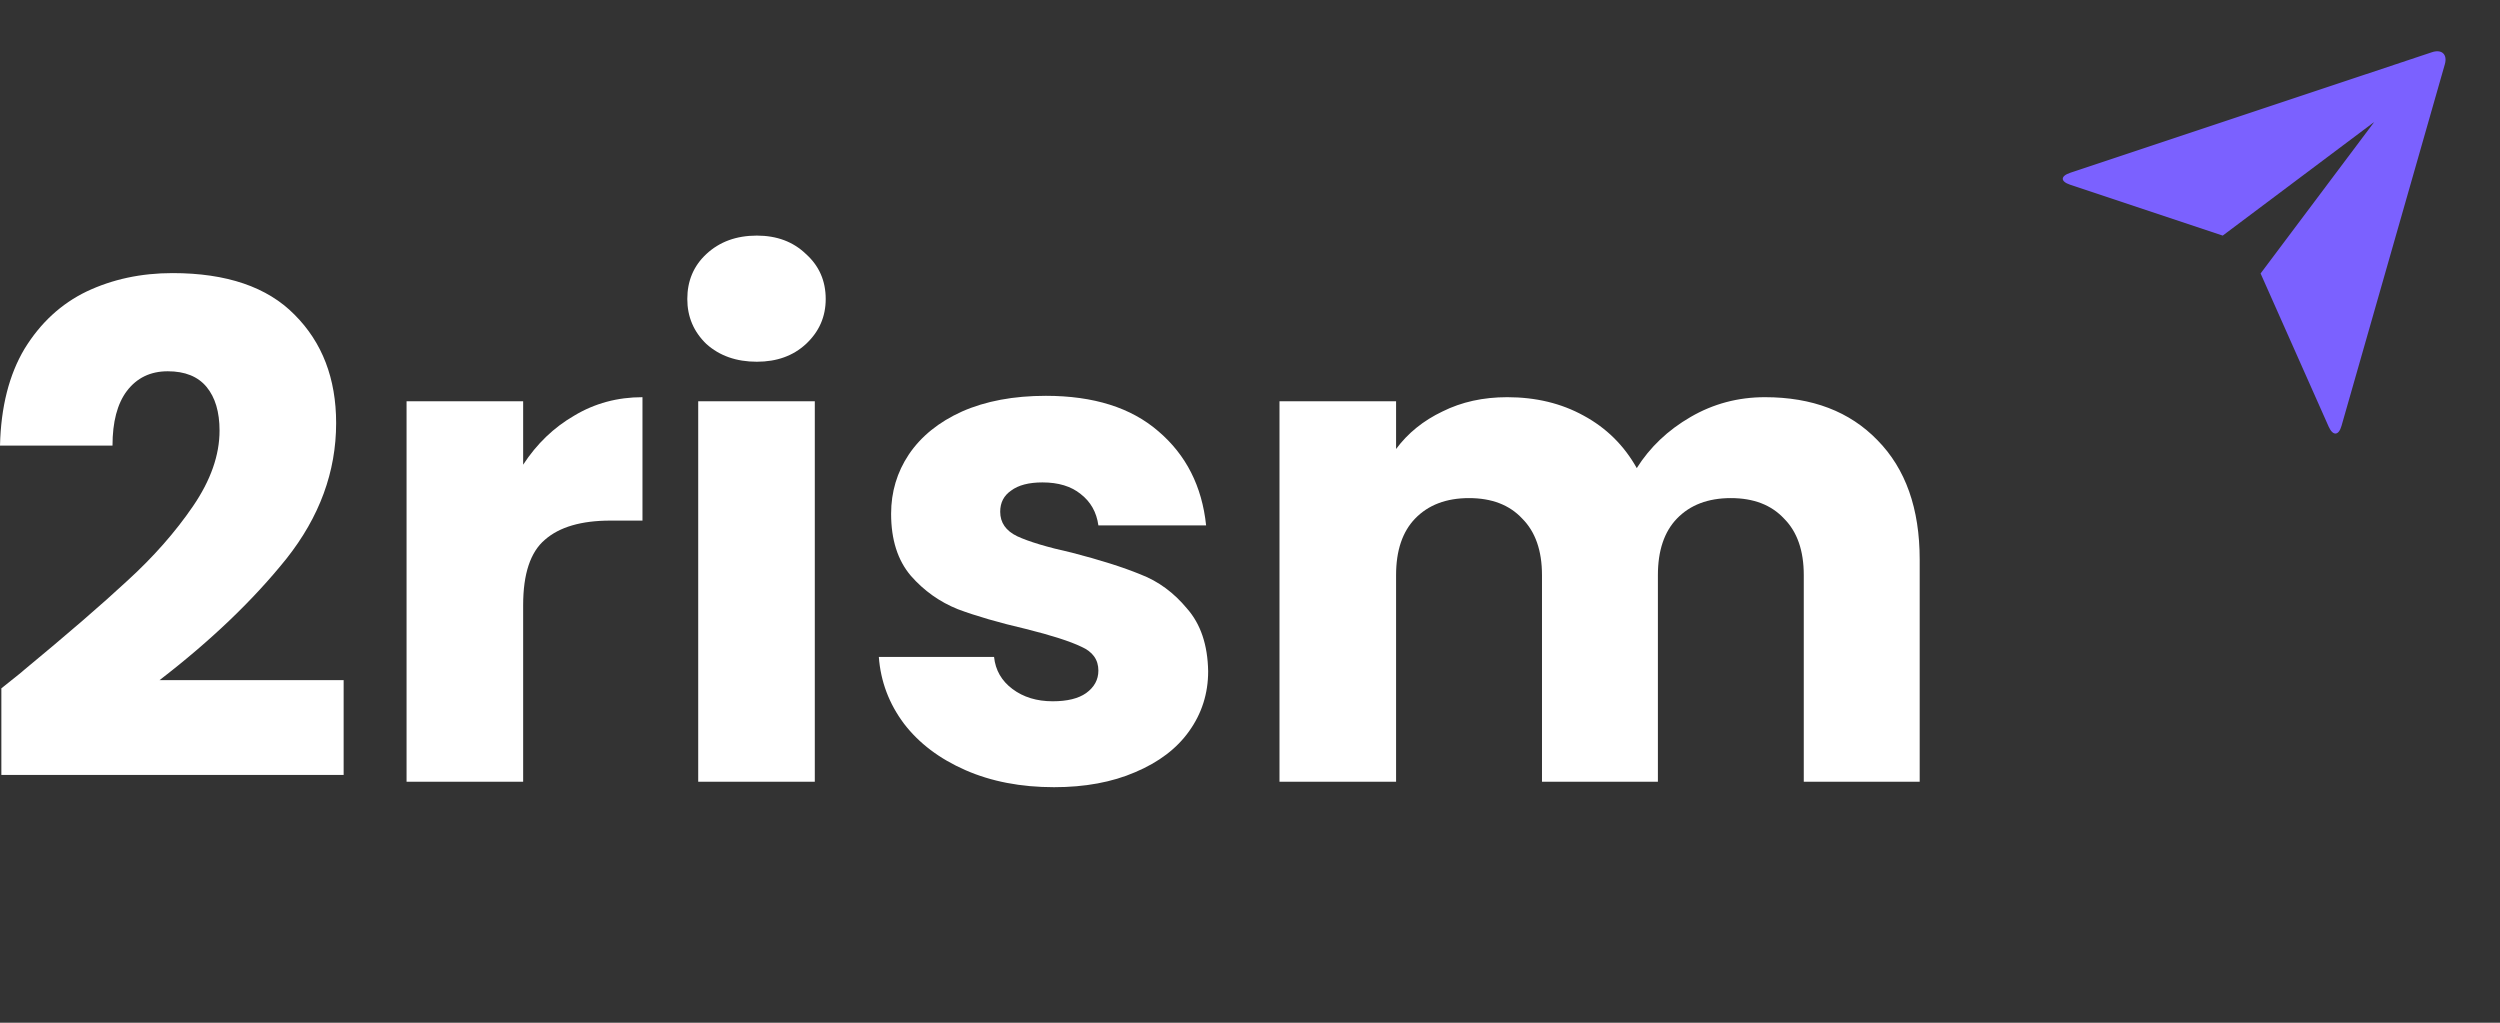 <svg width="88" height="36" viewBox="0 0 88 36" fill="none" xmlns="http://www.w3.org/2000/svg">
<rect x="0" y="0" width="88" height="36" fill="#333333" stroke="none"/>
<path d="M0.048 24.229C0.592 23.797 0.84 23.597 0.792 23.629C2.36 22.333 3.592 21.269 4.488 20.437C5.4 19.605 6.168 18.733 6.792 17.821C7.416 16.909 7.728 16.021 7.728 15.157C7.728 14.501 7.576 13.989 7.272 13.621C6.968 13.253 6.512 13.069 5.904 13.069C5.296 13.069 4.816 13.301 4.464 13.765C4.128 14.213 3.96 14.853 3.96 15.685H0C0.032 14.325 0.32 13.189 0.864 12.277C1.424 11.365 2.152 10.693 3.048 10.261C3.96 9.829 4.968 9.613 6.072 9.613C7.976 9.613 9.408 10.101 10.368 11.077C11.344 12.053 11.832 13.325 11.832 14.893C11.832 16.605 11.248 18.197 10.08 19.669C8.912 21.125 7.424 22.549 5.616 23.941H12.096V27.277H0.048V24.229Z" fill="white"/>
<path d="M18.415 16.357C18.895 15.621 19.495 15.045 20.215 14.629C20.935 14.197 21.735 13.981 22.615 13.981V18.325H21.487C20.463 18.325 19.695 18.549 19.183 18.997C18.671 19.429 18.415 20.197 18.415 21.301V27.517H14.311V14.125H18.415V16.357Z" fill="white"/>
<path d="M26.641 12.733C25.921 12.733 25.329 12.525 24.865 12.109C24.417 11.677 24.193 11.149 24.193 10.525C24.193 9.885 24.417 9.357 24.865 8.941C25.329 8.509 25.921 8.293 26.641 8.293C27.345 8.293 27.921 8.509 28.369 8.941C28.833 9.357 29.065 9.885 29.065 10.525C29.065 11.149 28.833 11.677 28.369 12.109C27.921 12.525 27.345 12.733 26.641 12.733ZM28.681 14.125V27.517H24.577V14.125H28.681Z" fill="white"/>
<path d="M37.103 27.709C35.935 27.709 34.895 27.509 33.983 27.109C33.071 26.709 32.351 26.165 31.823 25.477C31.295 24.773 30.999 23.989 30.935 23.125H34.991C35.039 23.589 35.255 23.965 35.639 24.253C36.023 24.541 36.495 24.685 37.055 24.685C37.567 24.685 37.959 24.589 38.231 24.397C38.519 24.189 38.663 23.925 38.663 23.605C38.663 23.221 38.463 22.941 38.063 22.765C37.663 22.573 37.015 22.365 36.119 22.141C35.159 21.917 34.359 21.685 33.719 21.445C33.079 21.189 32.527 20.797 32.063 20.269C31.599 19.725 31.367 18.997 31.367 18.085C31.367 17.317 31.575 16.621 31.991 15.997C32.423 15.357 33.047 14.853 33.863 14.485C34.695 14.117 35.679 13.933 36.815 13.933C38.495 13.933 39.815 14.349 40.775 15.181C41.751 16.013 42.311 17.117 42.455 18.493H38.663C38.599 18.029 38.391 17.661 38.039 17.389C37.703 17.117 37.255 16.981 36.695 16.981C36.215 16.981 35.847 17.077 35.591 17.269C35.335 17.445 35.207 17.693 35.207 18.013C35.207 18.397 35.407 18.685 35.807 18.877C36.223 19.069 36.863 19.261 37.727 19.453C38.719 19.709 39.527 19.965 40.151 20.221C40.775 20.461 41.319 20.861 41.783 21.421C42.263 21.965 42.511 22.701 42.527 23.629C42.527 24.413 42.303 25.117 41.855 25.741C41.423 26.349 40.791 26.829 39.959 27.181C39.143 27.533 38.191 27.709 37.103 27.709Z" fill="white"/>
<path d="M62.126 13.981C63.789 13.981 65.109 14.485 66.085 15.493C67.078 16.501 67.573 17.901 67.573 19.693V27.517H63.493V20.245C63.493 19.381 63.261 18.717 62.797 18.253C62.349 17.773 61.725 17.533 60.925 17.533C60.126 17.533 59.493 17.773 59.029 18.253C58.581 18.717 58.358 19.381 58.358 20.245V27.517H54.278V20.245C54.278 19.381 54.045 18.717 53.581 18.253C53.133 17.773 52.51 17.533 51.709 17.533C50.91 17.533 50.278 17.773 49.813 18.253C49.365 18.717 49.142 19.381 49.142 20.245V27.517H45.038V14.125H49.142V15.805C49.557 15.245 50.102 14.805 50.773 14.485C51.446 14.149 52.206 13.981 53.053 13.981C54.062 13.981 54.958 14.197 55.742 14.629C56.541 15.061 57.166 15.677 57.614 16.477C58.078 15.741 58.709 15.141 59.51 14.677C60.309 14.213 61.181 13.981 62.126 13.981Z" fill="white"/>
<g clip-path="url(#clip0_525_884)">
<path d="M72.871 6.503C72.523 6.387 72.519 6.199 72.877 6.08L85.602 1.839C85.955 1.721 86.157 1.919 86.058 2.264L82.422 14.988C82.322 15.341 82.119 15.353 81.969 15.018L79.573 9.626L83.573 4.293L78.24 8.293L72.871 6.503Z" fill="#7B61FF"/>
</g>
<defs>
<clipPath id="clip0_525_884">
<rect width="16" height="16" fill="white" transform="translate(71.573 0.293)"/>
</clipPath>
</defs>
</svg>
